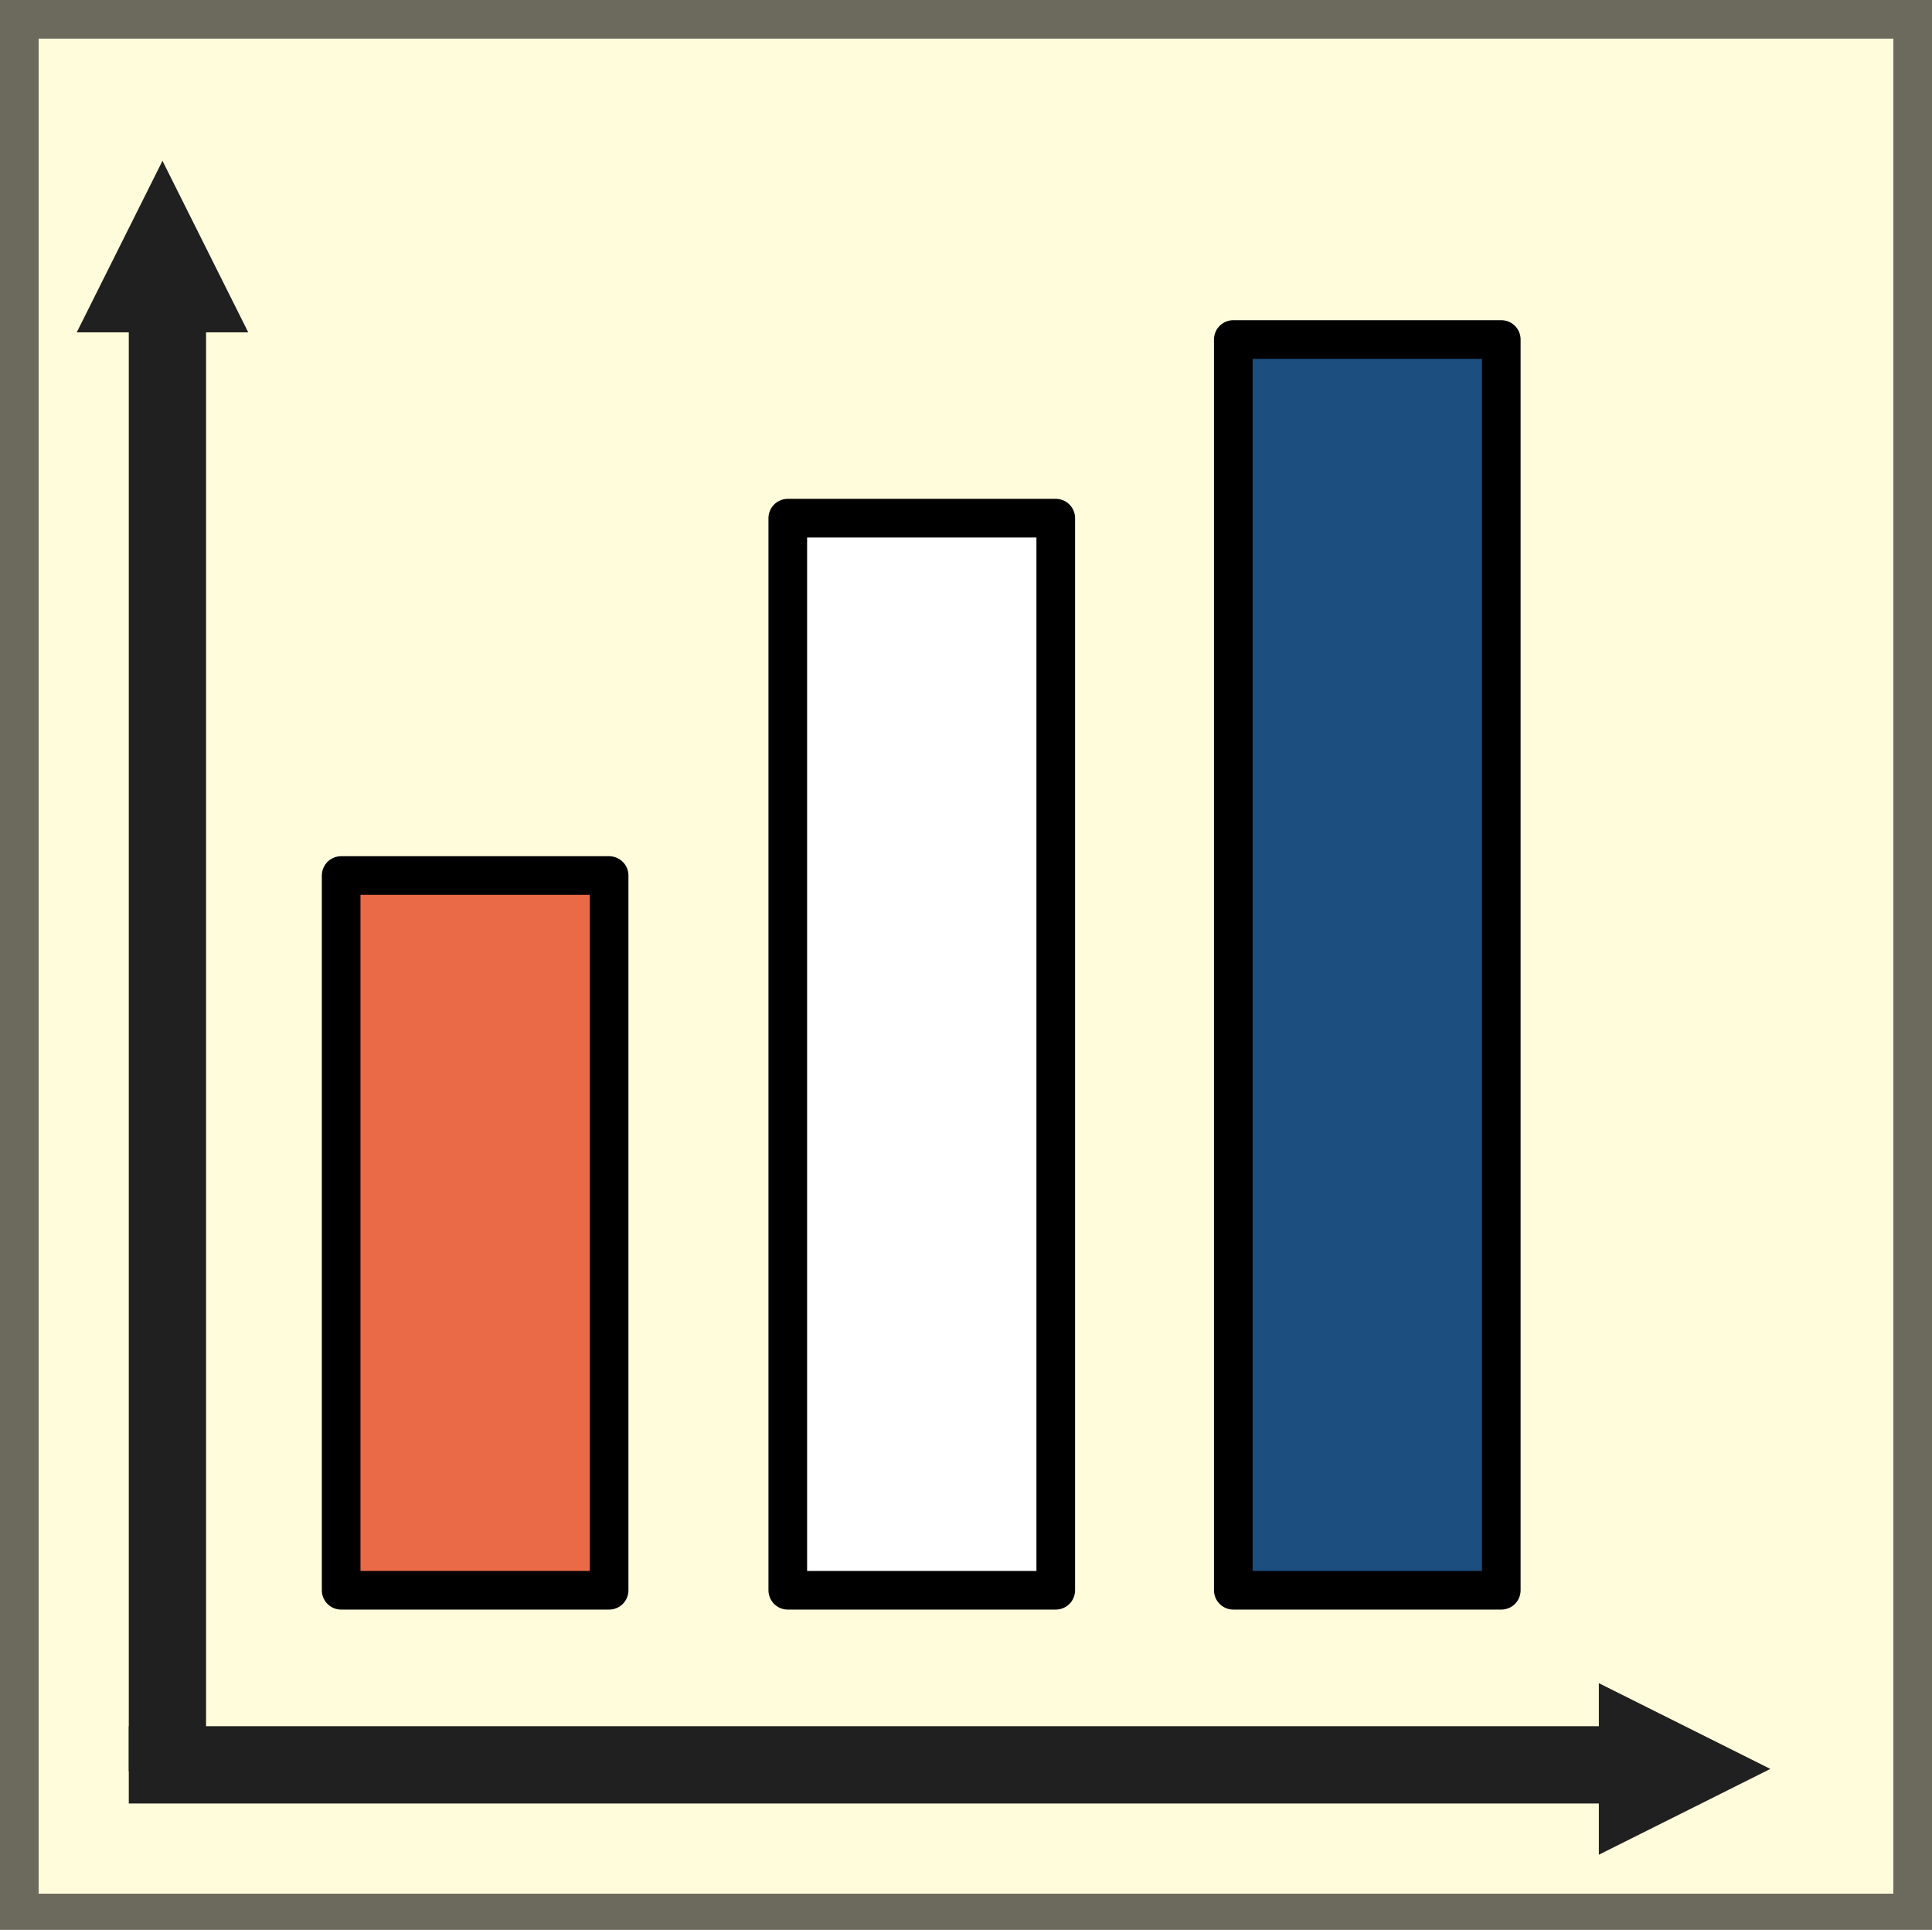 <svg viewBox="0 0 50 49.933" xmlns="http://www.w3.org/2000/svg" xmlns:xlink="http://www.w3.org/1999/xlink" width="50" height="49.933" fill="none">
	<rect x="0" y="0" width="50" height="49.933" fill="#333333" stroke="none"/>
	<rect id="chart" width="50" height="49.933" x="0" y="0" fill="rgb(255,255,255)" fill-opacity="0" />
	<path id="bar_chart_sorted" d="M50 0L0 0L0 50L50 50L50 0Z" fill="rgb(255,251.44,219.397)" fill-rule="evenodd" />
	<path id="bar_chart_sorted" d="M0 0L50 0L50 50L0 50L0 0ZM1 49L1 1L49 1L49 49L1 49Z" fill="rgb(0,0,0)" fill-opacity="0.58" fill-rule="evenodd" />
	<path id="Vector" d="M38.853 8.785L31.918 8.785L31.918 41.149L38.853 41.149L38.853 8.785Z" fill="rgb(28,78,128)" fill-rule="evenodd" />
	<path id="Vector" d="M38.853 8.785L38.853 41.149L31.918 41.149L31.918 8.785L38.853 8.785Z" fill-rule="evenodd" stroke="rgb(0,0,0)" stroke-linecap="round" stroke-linejoin="round" stroke-width="1" />
	<path id="Vector" d="M15.764 22.655L8.829 22.655L8.829 41.149L15.764 41.149L15.764 22.655Z" fill="rgb(234,106,71)" fill-rule="evenodd" />
	<path id="Vector" d="M15.764 22.655L15.764 41.149L8.829 41.149L8.829 22.655L15.764 22.655Z" fill-rule="evenodd" stroke="rgb(0,0,0)" stroke-linecap="round" stroke-linejoin="round" stroke-width="1" />
	<path id="Vector" d="M27.323 13.408L20.388 13.408L20.388 41.149L27.323 41.149L27.323 13.408Z" fill="rgb(255,255,255)" fill-rule="evenodd" />
	<path id="Vector" d="M27.323 13.408L27.323 41.149L20.388 41.149L20.388 13.408L27.323 13.408Z" fill-rule="evenodd" stroke="rgb(0,0,0)" stroke-linecap="round" stroke-linejoin="round" stroke-width="1" />
	<g id="Group">
		<path id="Vector" d="M6.425 8.6L4.205 4.161L1.986 8.6L6.425 8.6Z" fill="rgb(32,32,32)" fill-rule="evenodd" />
		<path id="Vector" d="M41.378 43.553L45.817 45.772L41.378 47.992L41.378 43.553Z" fill="rgb(32,32,32)" fill-rule="evenodd" />
		<line id="Line 1" x1="3.333" x2="41.667" y1="45.667" y2="45.667" stroke="rgb(32,32,32)" stroke-width="2" />
		<line id="Line 2" x1="0" x2="39.167" y1="0" y2="0" stroke="rgb(32,32,32)" stroke-width="2" transform="matrix(-5.24537e-08,1,-1,-3.64262e-08,4.333,6.667)" />
	</g>
</svg>
